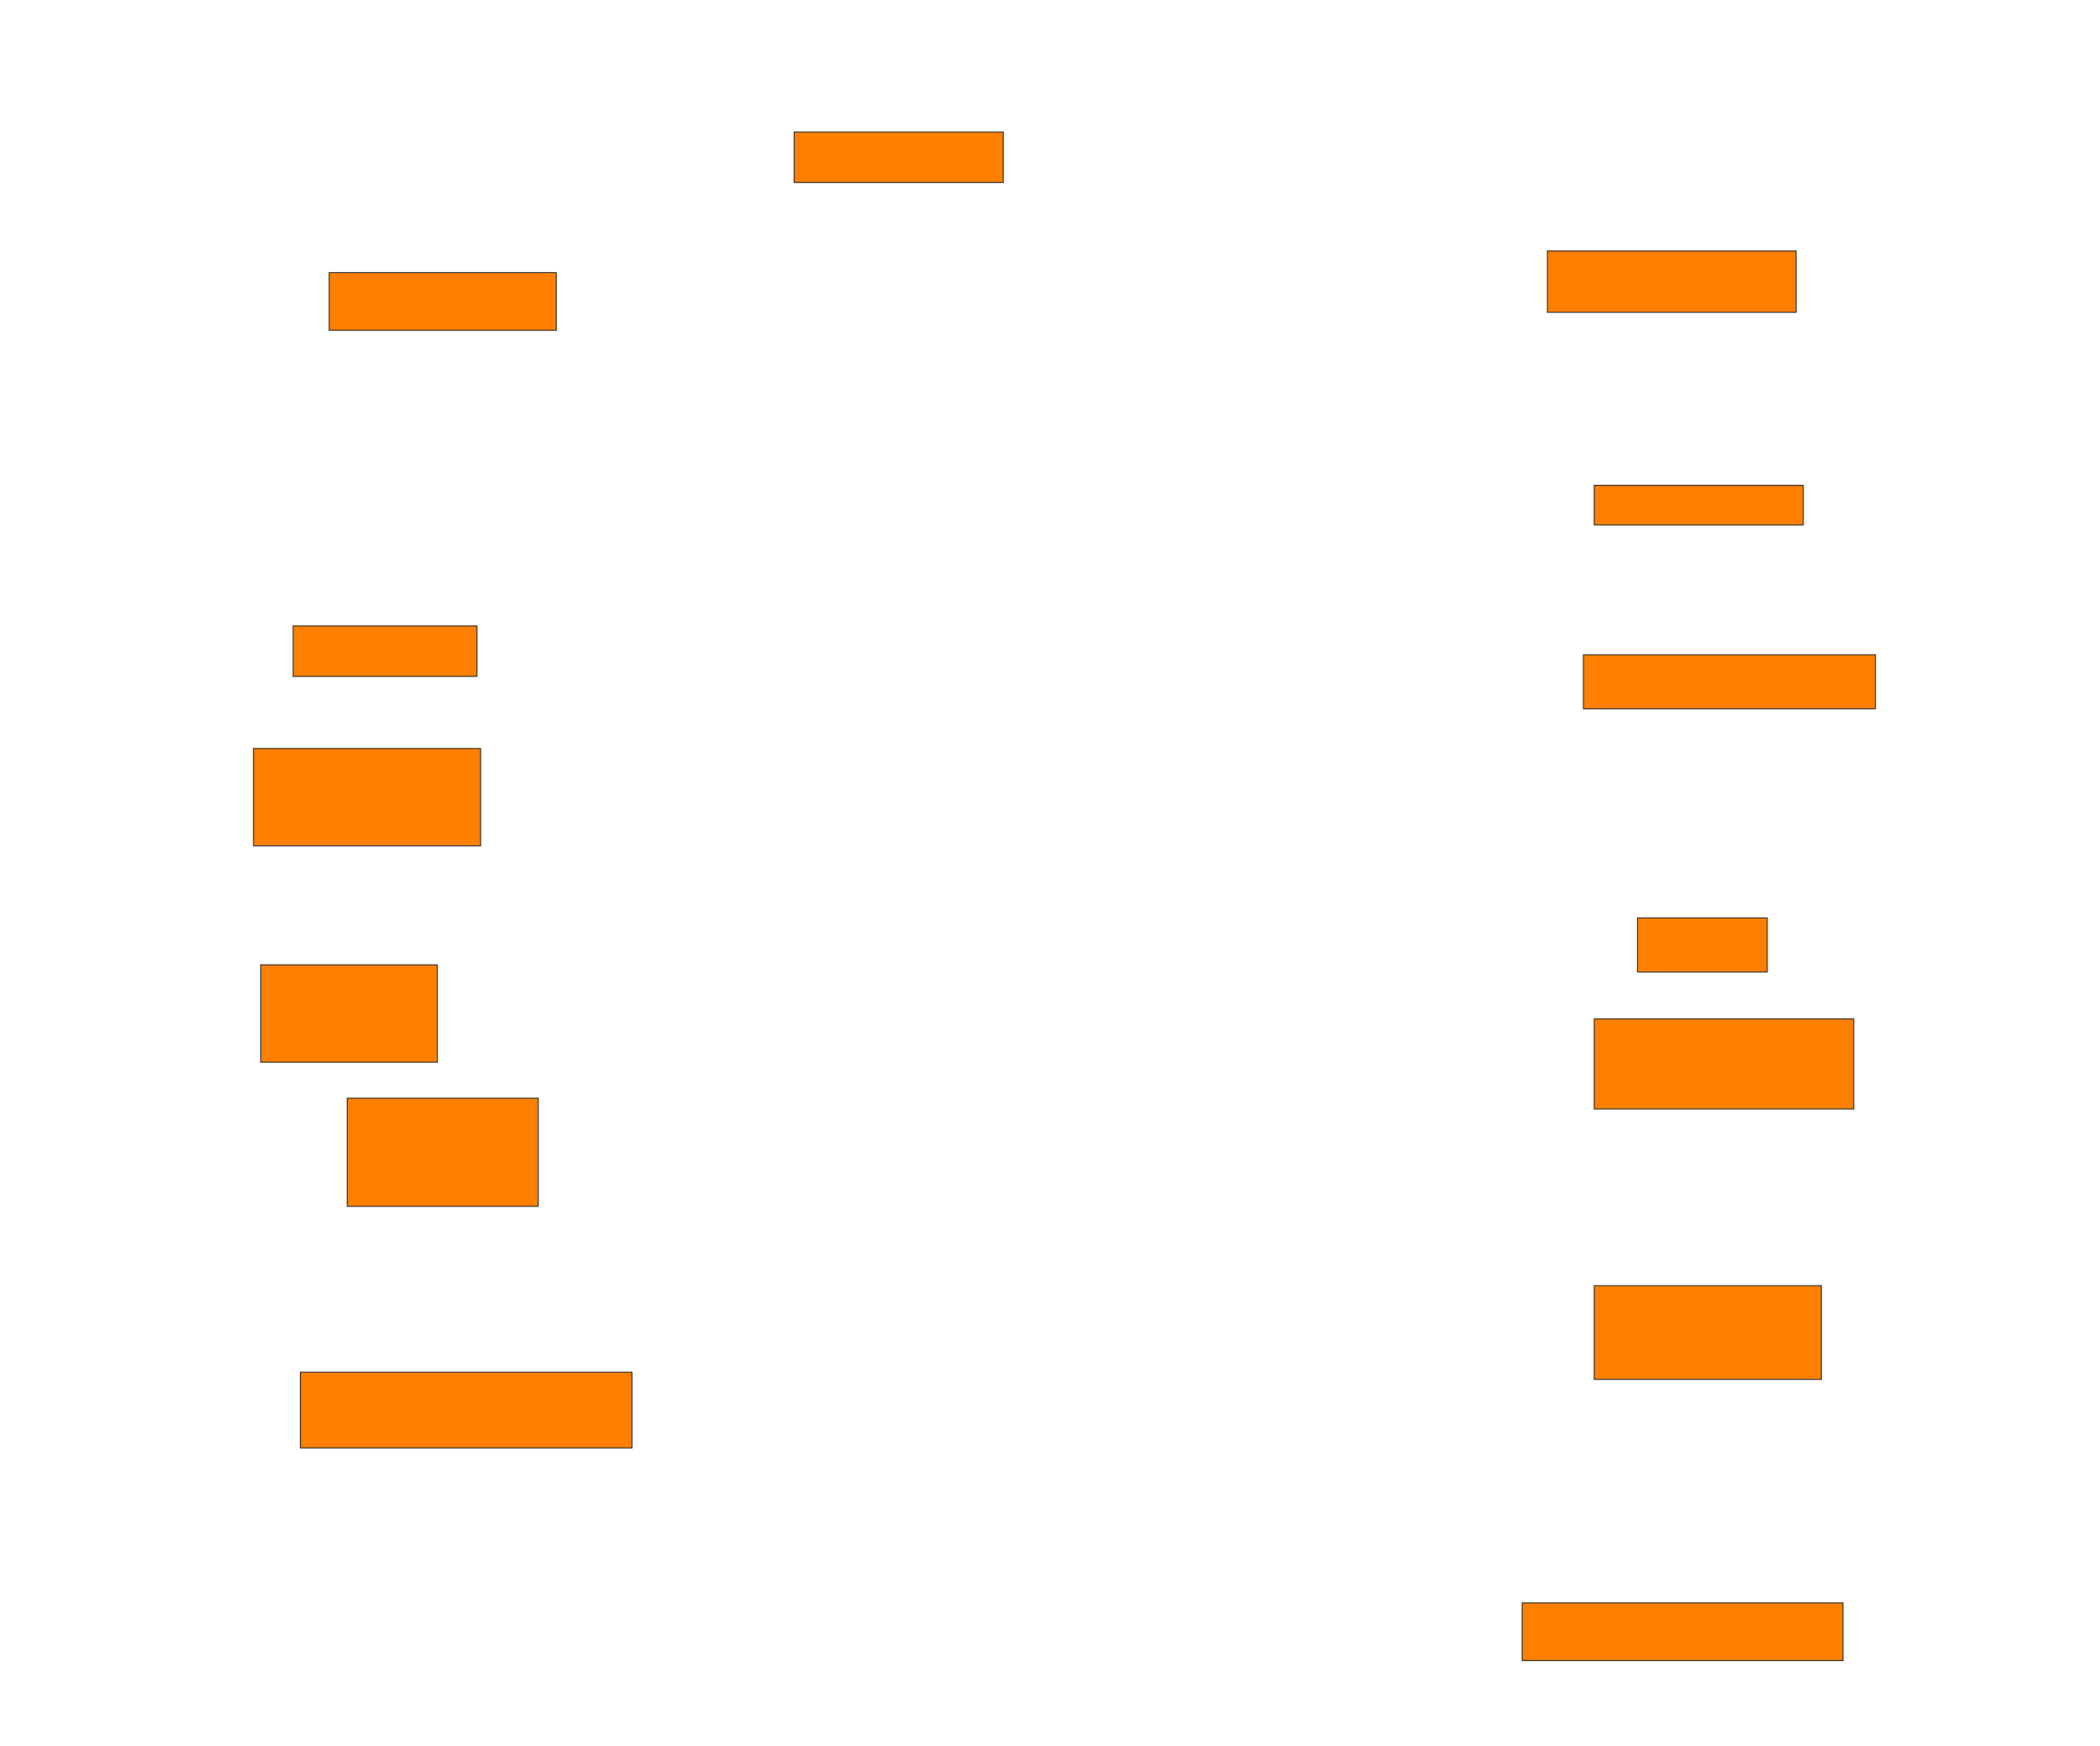 <svg xmlns="http://www.w3.org/2000/svg" width="2158" height="1794">
 <!-- Created with Image Occlusion Enhanced -->
 <g>
  <title>Labels</title>
 </g>
 <g>
  <title>Masks</title>
  <rect id="f198e5cc018a4645a0be87e1f9b48c7f-oa-1" height="59.259" width="233.333" y="280.074" x="338.296" stroke="#2D2D2D" fill="#ff7f00"/>
  <rect id="f198e5cc018a4645a0be87e1f9b48c7f-oa-2" height="51.852" width="188.889" y="643.037" x="301.259" stroke="#2D2D2D" fill="#ff7f00"/>
  <rect id="f198e5cc018a4645a0be87e1f9b48c7f-oa-3" height="100" width="233.333" y="768.963" x="260.519" stroke="#2D2D2D" fill="#ff7f00"/>
  <rect id="f198e5cc018a4645a0be87e1f9b48c7f-oa-4" height="100" width="181.481" y="991.185" x="267.926" stroke="#2D2D2D" fill="#ff7f00"/>
  <rect id="f198e5cc018a4645a0be87e1f9b48c7f-oa-5" height="111.111" width="196.296" y="1128.222" x="356.815" stroke="#2D2D2D" fill="#ff7f00"/>
  <rect id="f198e5cc018a4645a0be87e1f9b48c7f-oa-6" height="77.778" width="340.741" y="1409.704" x="308.667" stroke="#2D2D2D" fill="#ff7f00"/>
  <rect id="f198e5cc018a4645a0be87e1f9b48c7f-oa-7" height="59.259" width="329.63" y="1646.741" x="1564.222" stroke="#2D2D2D" fill="#ff7f00"/>
  <rect id="f198e5cc018a4645a0be87e1f9b48c7f-oa-8" height="96.296" width="233.333" y="1320.815" x="1638.296" stroke="#2D2D2D" fill="#ff7f00"/>
  <rect id="f198e5cc018a4645a0be87e1f9b48c7f-oa-9" height="92.593" width="266.667" y="1046.741" x="1638.296" stroke="#2D2D2D" fill="#ff7f00"/>
  <rect id="f198e5cc018a4645a0be87e1f9b48c7f-oa-10" height="55.556" width="133.333" y="943.037" x="1682.741" stroke="#2D2D2D" fill="#ff7f00"/>
  <rect stroke="#2D2D2D" id="f198e5cc018a4645a0be87e1f9b48c7f-oa-11" height="55.556" width="300" y="672.667" x="1627.185" fill="#ff7f00"/>
  <rect id="f198e5cc018a4645a0be87e1f9b48c7f-oa-12" height="40.741" width="214.815" y="498.593" x="1638.296" stroke="#2D2D2D" fill="#ff7f00"/>
  <rect id="f198e5cc018a4645a0be87e1f9b48c7f-oa-13" height="62.963" width="255.556" y="257.852" x="1590.148" stroke-linecap="null" stroke-linejoin="null" stroke-dasharray="null" stroke="#2D2D2D" fill="#ff7f00"/>
  <rect id="f198e5cc018a4645a0be87e1f9b48c7f-oa-14" height="51.852" width="214.815" y="135.63" x="816.074" stroke-linecap="null" stroke-linejoin="null" stroke-dasharray="null" stroke="#2D2D2D" fill="#ff7f00"/>
 </g>
</svg>